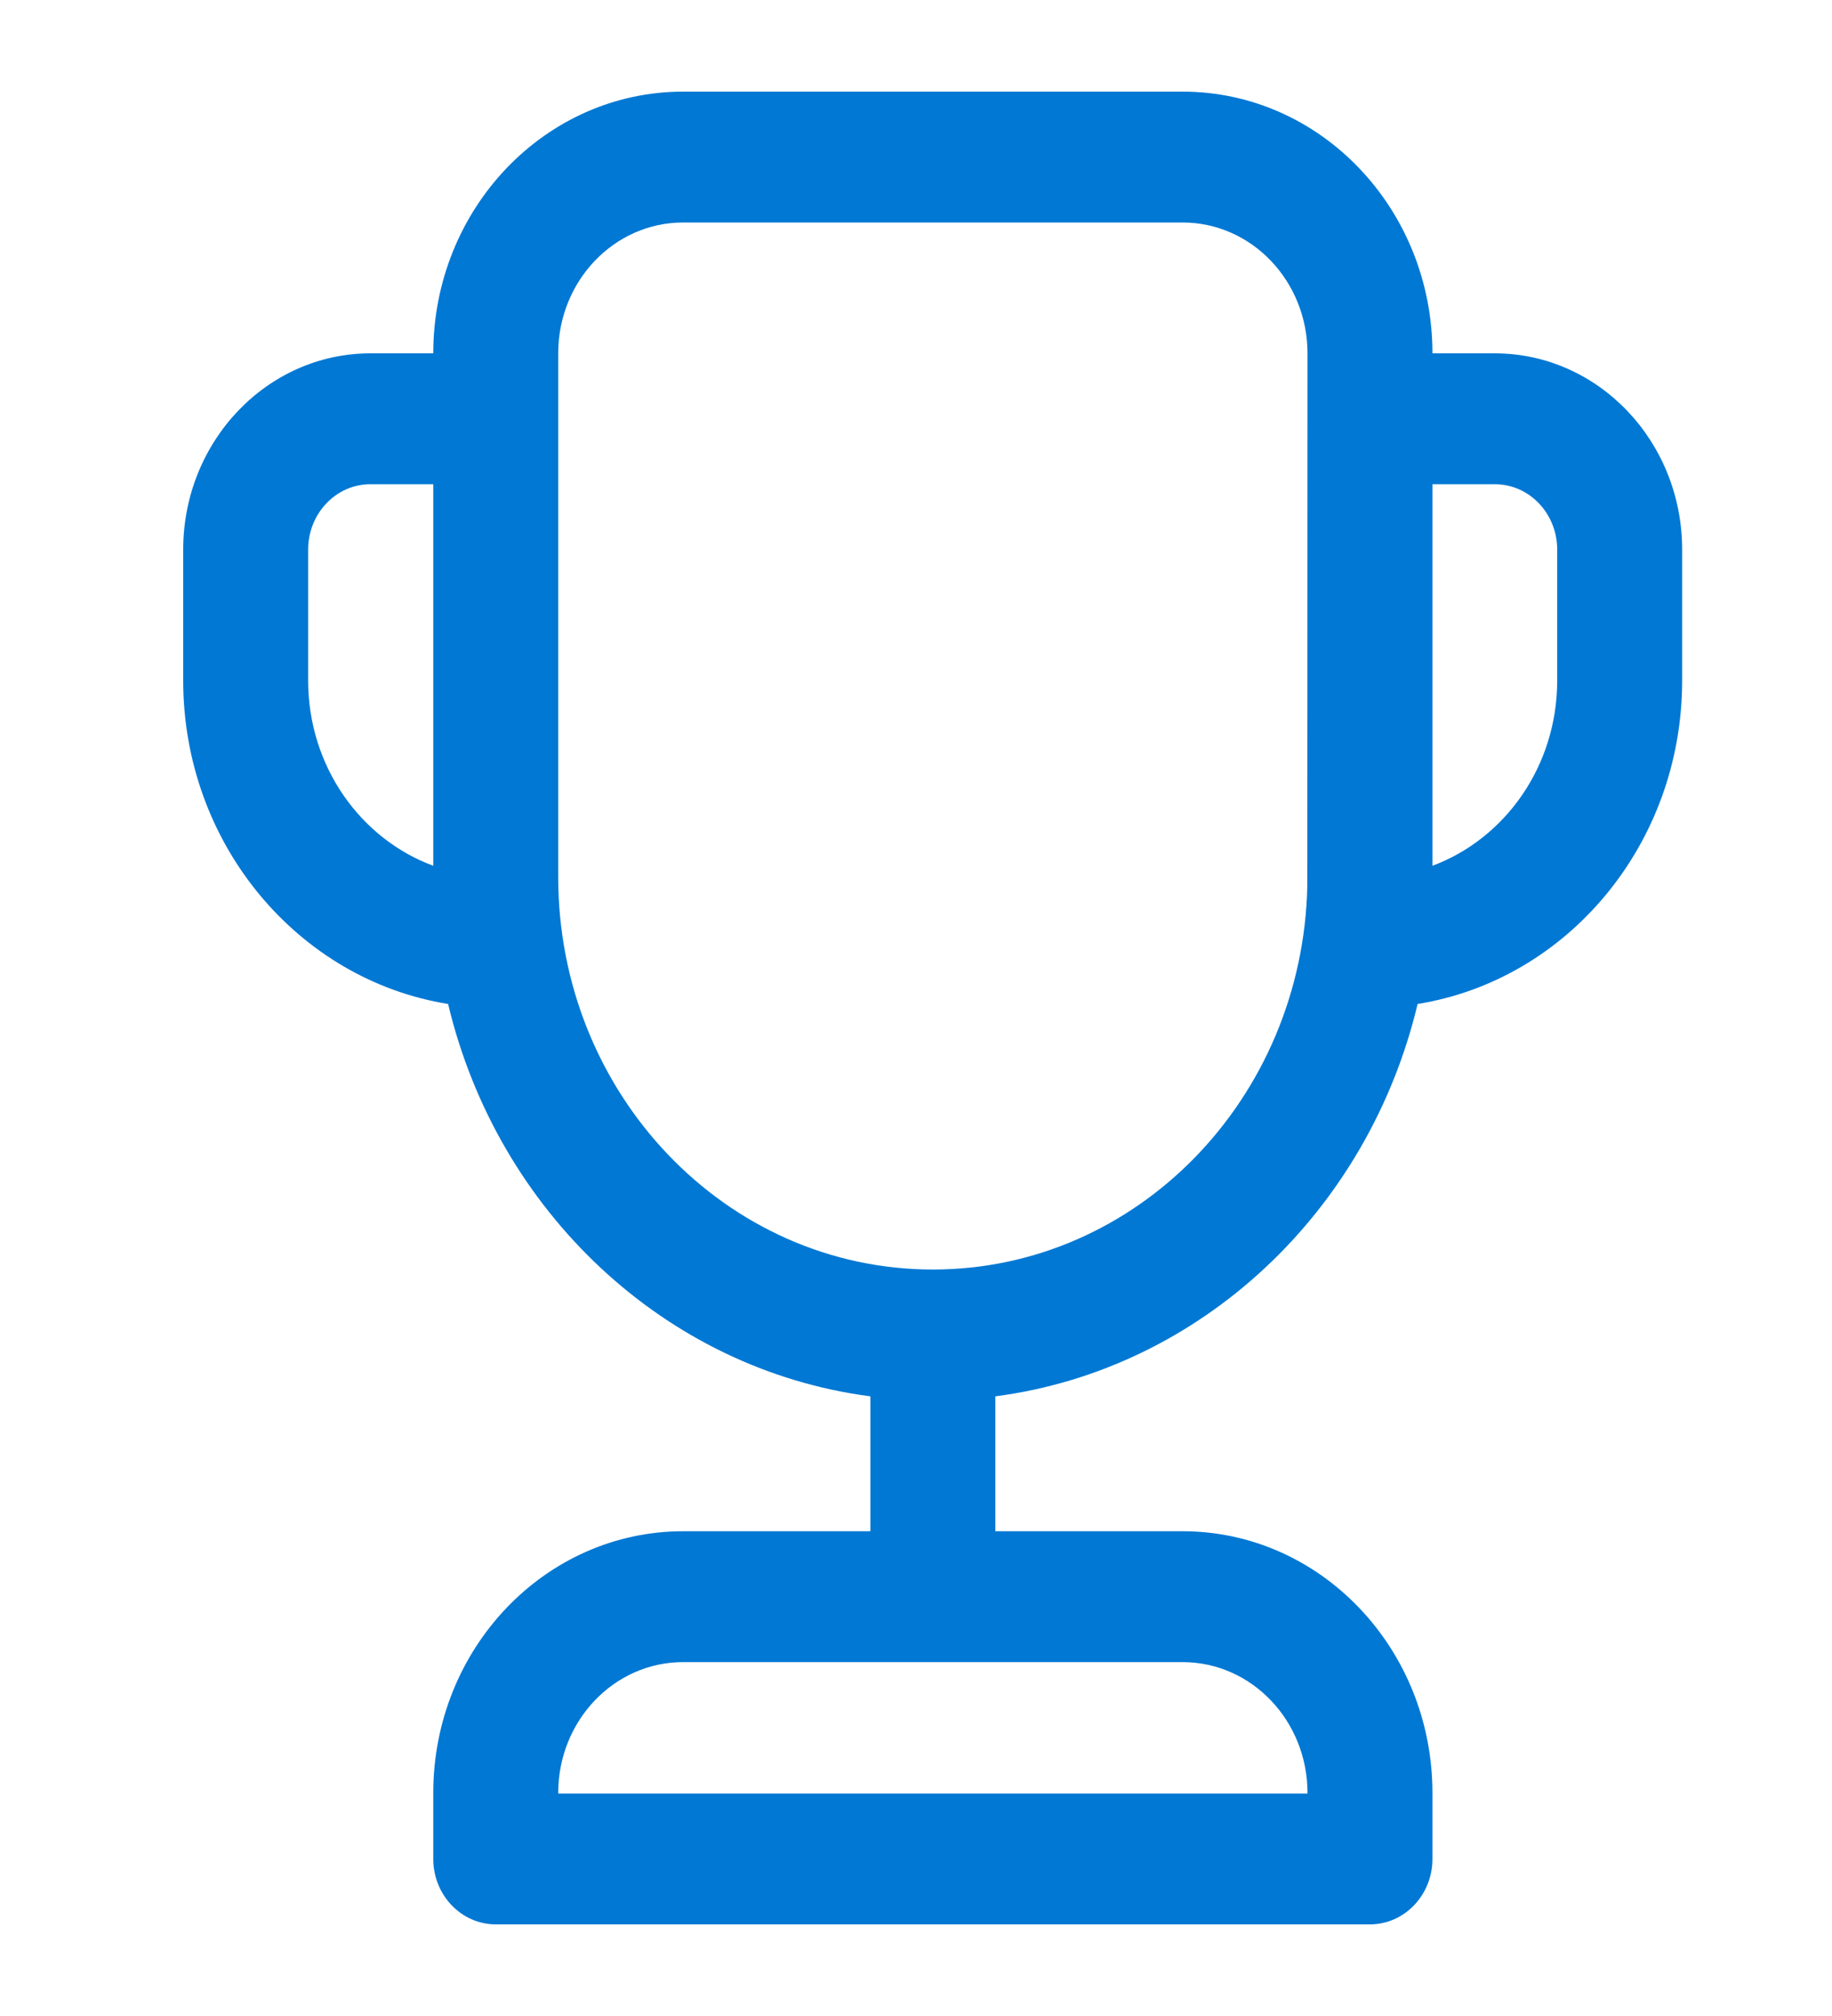 <svg width="10" height="11" viewBox="0 0 10 11" fill="none" xmlns="http://www.w3.org/2000/svg">
<g clip-path="url(#clip0_1245_41176)">
<path d="M2.365 1.928C2.365 1.139 2.976 0.5 3.729 0.5H6.455C7.208 0.5 7.819 1.139 7.819 1.928H8.159C8.724 1.928 9.182 2.408 9.182 2.999V3.713C9.182 4.607 8.555 5.347 7.738 5.478C7.469 6.608 6.557 7.472 5.433 7.619V8.355H6.455C7.208 8.355 7.819 8.995 7.819 9.783V10.143C7.819 10.34 7.666 10.5 7.478 10.5H2.706C2.518 10.5 2.365 10.34 2.365 10.143V9.783C2.365 8.995 2.976 8.355 3.729 8.355H4.751V7.619C3.627 7.472 2.715 6.608 2.446 5.478C1.629 5.347 1 4.607 1 3.713V2.999C1 2.408 1.458 1.928 2.022 1.928L2.365 1.928ZM7.137 1.928C7.137 1.534 6.832 1.214 6.455 1.214H3.729C3.352 1.214 3.047 1.534 3.047 1.928V4.785C3.047 5.968 3.963 6.927 5.092 6.927C6.205 6.927 7.111 5.995 7.136 4.834L7.137 1.928ZM7.819 4.724C8.216 4.576 8.5 4.18 8.5 3.713V2.999C8.5 2.802 8.348 2.642 8.159 2.642H7.819V4.724ZM2.365 2.642H2.022C1.834 2.642 1.682 2.802 1.682 2.999V3.713C1.682 4.18 1.967 4.577 2.365 4.724V2.642ZM3.047 9.783V9.786H7.137V9.783C7.137 9.389 6.832 9.069 6.455 9.069H3.729C3.352 9.069 3.047 9.389 3.047 9.783Z" fill="#0078D4"/>
</g>
<defs>
<clipPath id="clip0_1245_41176">
<rect width="10" height="10" fill="white" transform="translate(0 0.5)"/>
</clipPath>
</defs>
</svg>
